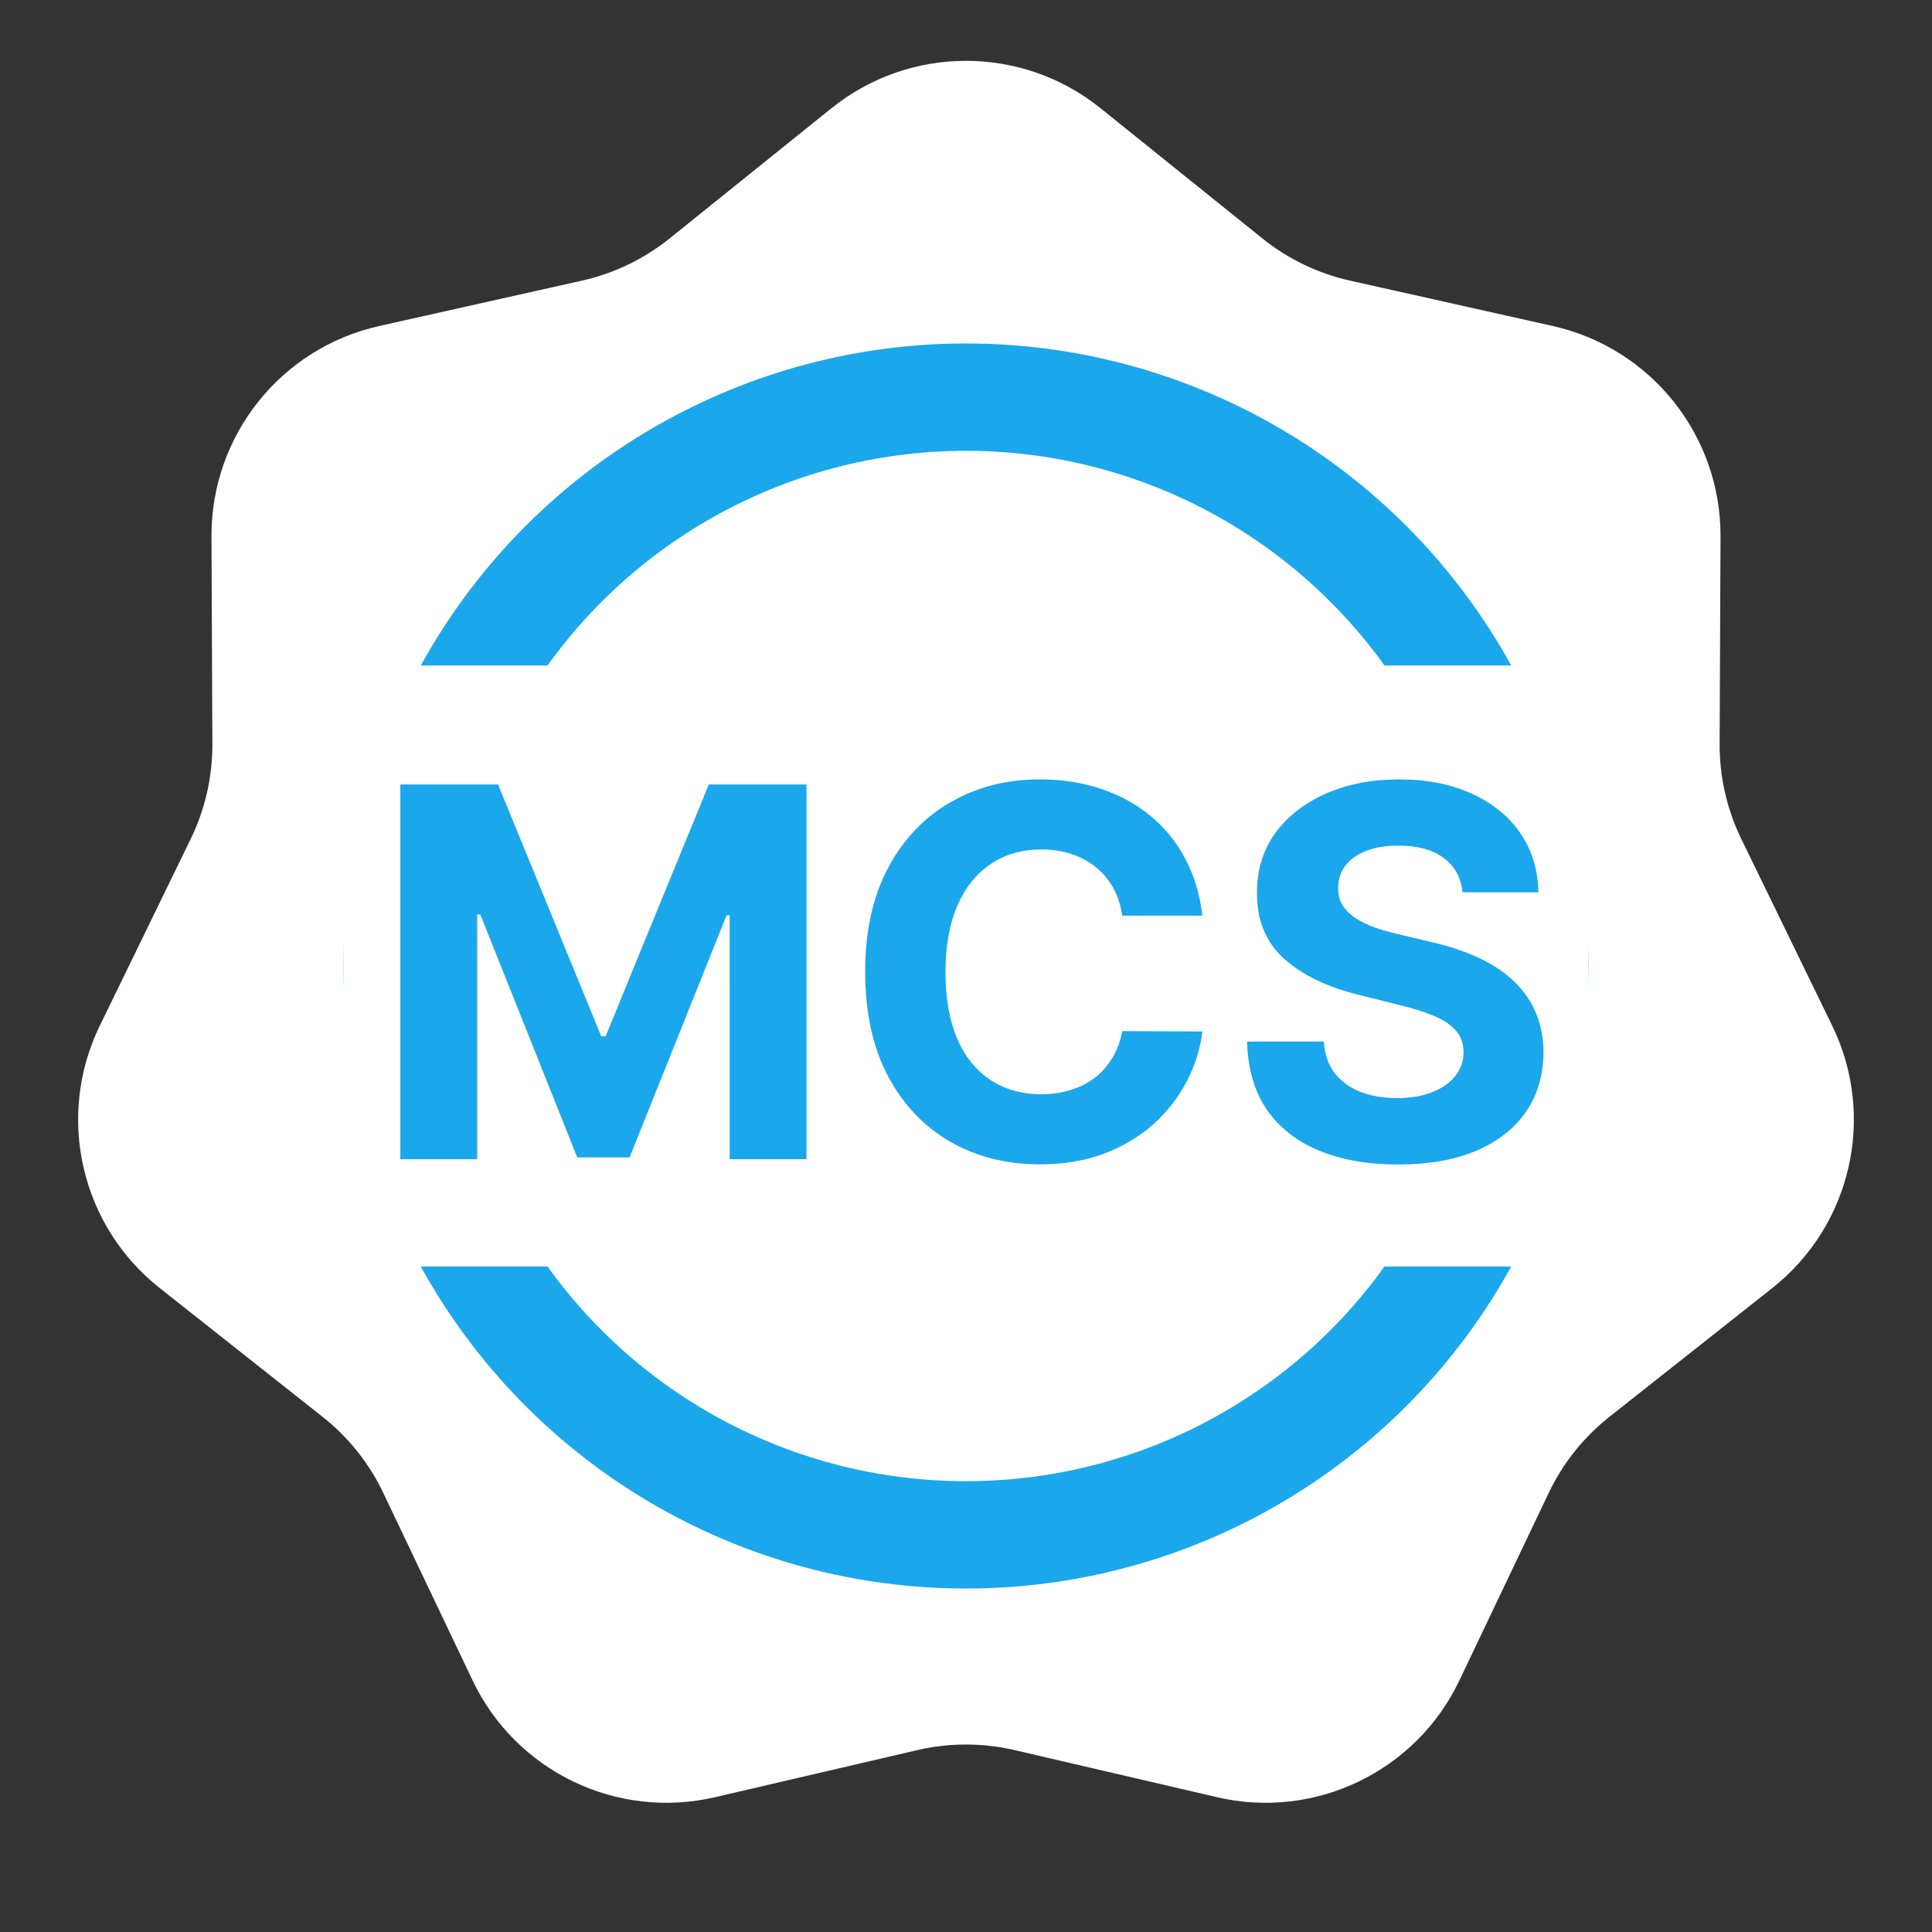 <svg width="90" height="90" viewBox="0 0 90 90" fill="none" xmlns="http://www.w3.org/2000/svg">
<rect x="0" y="0" width="90" height="90" fill="#333333" stroke="none"/>
<path d="M38.732 5.042C42.392 2.098 47.608 2.098 51.268 5.042L58.807 11.107C59.999 12.066 61.397 12.739 62.891 13.073L72.332 15.186C76.916 16.212 80.168 20.29 80.148 24.987L80.107 34.662C80.101 36.193 80.446 37.705 81.116 39.082L85.351 47.781C87.407 52.004 86.246 57.089 82.561 60.002L74.972 66.002C73.77 66.952 72.803 68.164 72.145 69.546L67.984 78.281C65.964 82.522 61.265 84.785 56.69 83.72L47.267 81.527C45.775 81.18 44.225 81.18 42.733 81.527L33.31 83.72C28.735 84.785 24.036 82.522 22.016 78.281L17.855 69.546C17.197 68.164 16.23 66.952 15.028 66.002L7.439 60.002C3.754 57.089 2.593 52.004 4.649 47.781L8.884 39.082C9.554 37.705 9.899 36.193 9.893 34.662L9.852 24.987C9.832 20.29 13.084 16.212 17.668 15.186L27.109 13.073C28.603 12.739 30 12.066 31.193 11.107L38.732 5.042Z" fill="white"/>
<circle cx="45" cy="45" r="26.5" stroke="#1AA7EC" stroke-width="5"/>
<rect x="16" y="31" width="58" height="28" fill="white"/>
<path d="M18.65 36.545H23.201L28.008 48.273H28.212L33.019 36.545H37.57V54H33.991V42.639H33.846L29.329 53.915H26.891L22.374 42.597H22.229V54H18.65V36.545ZM56.011 42.656H52.278C52.21 42.173 52.071 41.744 51.861 41.369C51.651 40.989 51.381 40.665 51.051 40.398C50.722 40.131 50.341 39.926 49.909 39.784C49.483 39.642 49.02 39.571 48.52 39.571C47.617 39.571 46.83 39.795 46.159 40.244C45.489 40.688 44.969 41.335 44.599 42.188C44.23 43.034 44.045 44.062 44.045 45.273C44.045 46.517 44.23 47.562 44.599 48.409C44.974 49.256 45.497 49.895 46.168 50.327C46.838 50.758 47.614 50.974 48.494 50.974C48.989 50.974 49.446 50.909 49.867 50.778C50.293 50.648 50.67 50.457 51 50.207C51.33 49.952 51.602 49.642 51.818 49.278C52.04 48.915 52.193 48.5 52.278 48.034L56.011 48.051C55.915 48.852 55.673 49.625 55.287 50.369C54.906 51.108 54.392 51.77 53.744 52.355C53.102 52.935 52.335 53.395 51.443 53.736C50.557 54.071 49.554 54.239 48.435 54.239C46.878 54.239 45.486 53.886 44.258 53.182C43.037 52.477 42.071 51.457 41.361 50.122C40.656 48.787 40.304 47.17 40.304 45.273C40.304 43.369 40.662 41.75 41.378 40.415C42.094 39.08 43.065 38.062 44.293 37.364C45.52 36.659 46.901 36.307 48.435 36.307C49.446 36.307 50.383 36.449 51.247 36.733C52.117 37.017 52.886 37.432 53.557 37.977C54.227 38.517 54.773 39.179 55.193 39.963C55.619 40.747 55.892 41.645 56.011 42.656ZM68.126 41.565C68.058 40.878 67.766 40.344 67.249 39.963C66.731 39.582 66.03 39.392 65.144 39.392C64.541 39.392 64.033 39.477 63.618 39.648C63.203 39.812 62.885 40.043 62.663 40.338C62.447 40.633 62.34 40.969 62.34 41.344C62.328 41.656 62.394 41.929 62.535 42.162C62.683 42.395 62.885 42.597 63.141 42.767C63.396 42.932 63.692 43.077 64.027 43.202C64.362 43.321 64.72 43.423 65.101 43.508L66.669 43.883C67.43 44.054 68.129 44.281 68.766 44.565C69.402 44.849 69.953 45.199 70.419 45.614C70.885 46.028 71.246 46.517 71.501 47.08C71.763 47.642 71.896 48.287 71.902 49.014C71.896 50.082 71.624 51.008 71.084 51.793C70.55 52.571 69.777 53.176 68.766 53.608C67.76 54.034 66.547 54.247 65.126 54.247C63.717 54.247 62.49 54.031 61.445 53.599C60.405 53.168 59.592 52.528 59.007 51.682C58.428 50.83 58.124 49.776 58.095 48.52H61.666C61.706 49.105 61.874 49.594 62.169 49.986C62.47 50.372 62.871 50.665 63.371 50.864C63.876 51.057 64.447 51.153 65.084 51.153C65.709 51.153 66.251 51.062 66.712 50.881C67.178 50.699 67.538 50.446 67.794 50.122C68.05 49.798 68.178 49.426 68.178 49.006C68.178 48.614 68.061 48.284 67.828 48.017C67.601 47.75 67.266 47.523 66.822 47.335C66.385 47.148 65.848 46.977 65.212 46.824L63.311 46.347C61.84 45.989 60.678 45.429 59.825 44.668C58.973 43.906 58.55 42.881 58.555 41.591C58.55 40.534 58.831 39.611 59.399 38.821C59.973 38.031 60.76 37.415 61.76 36.972C62.76 36.528 63.896 36.307 65.169 36.307C66.465 36.307 67.595 36.528 68.561 36.972C69.533 37.415 70.288 38.031 70.828 38.821C71.368 39.611 71.646 40.526 71.663 41.565H68.126Z" fill="#1AA7EC"/>
</svg>
